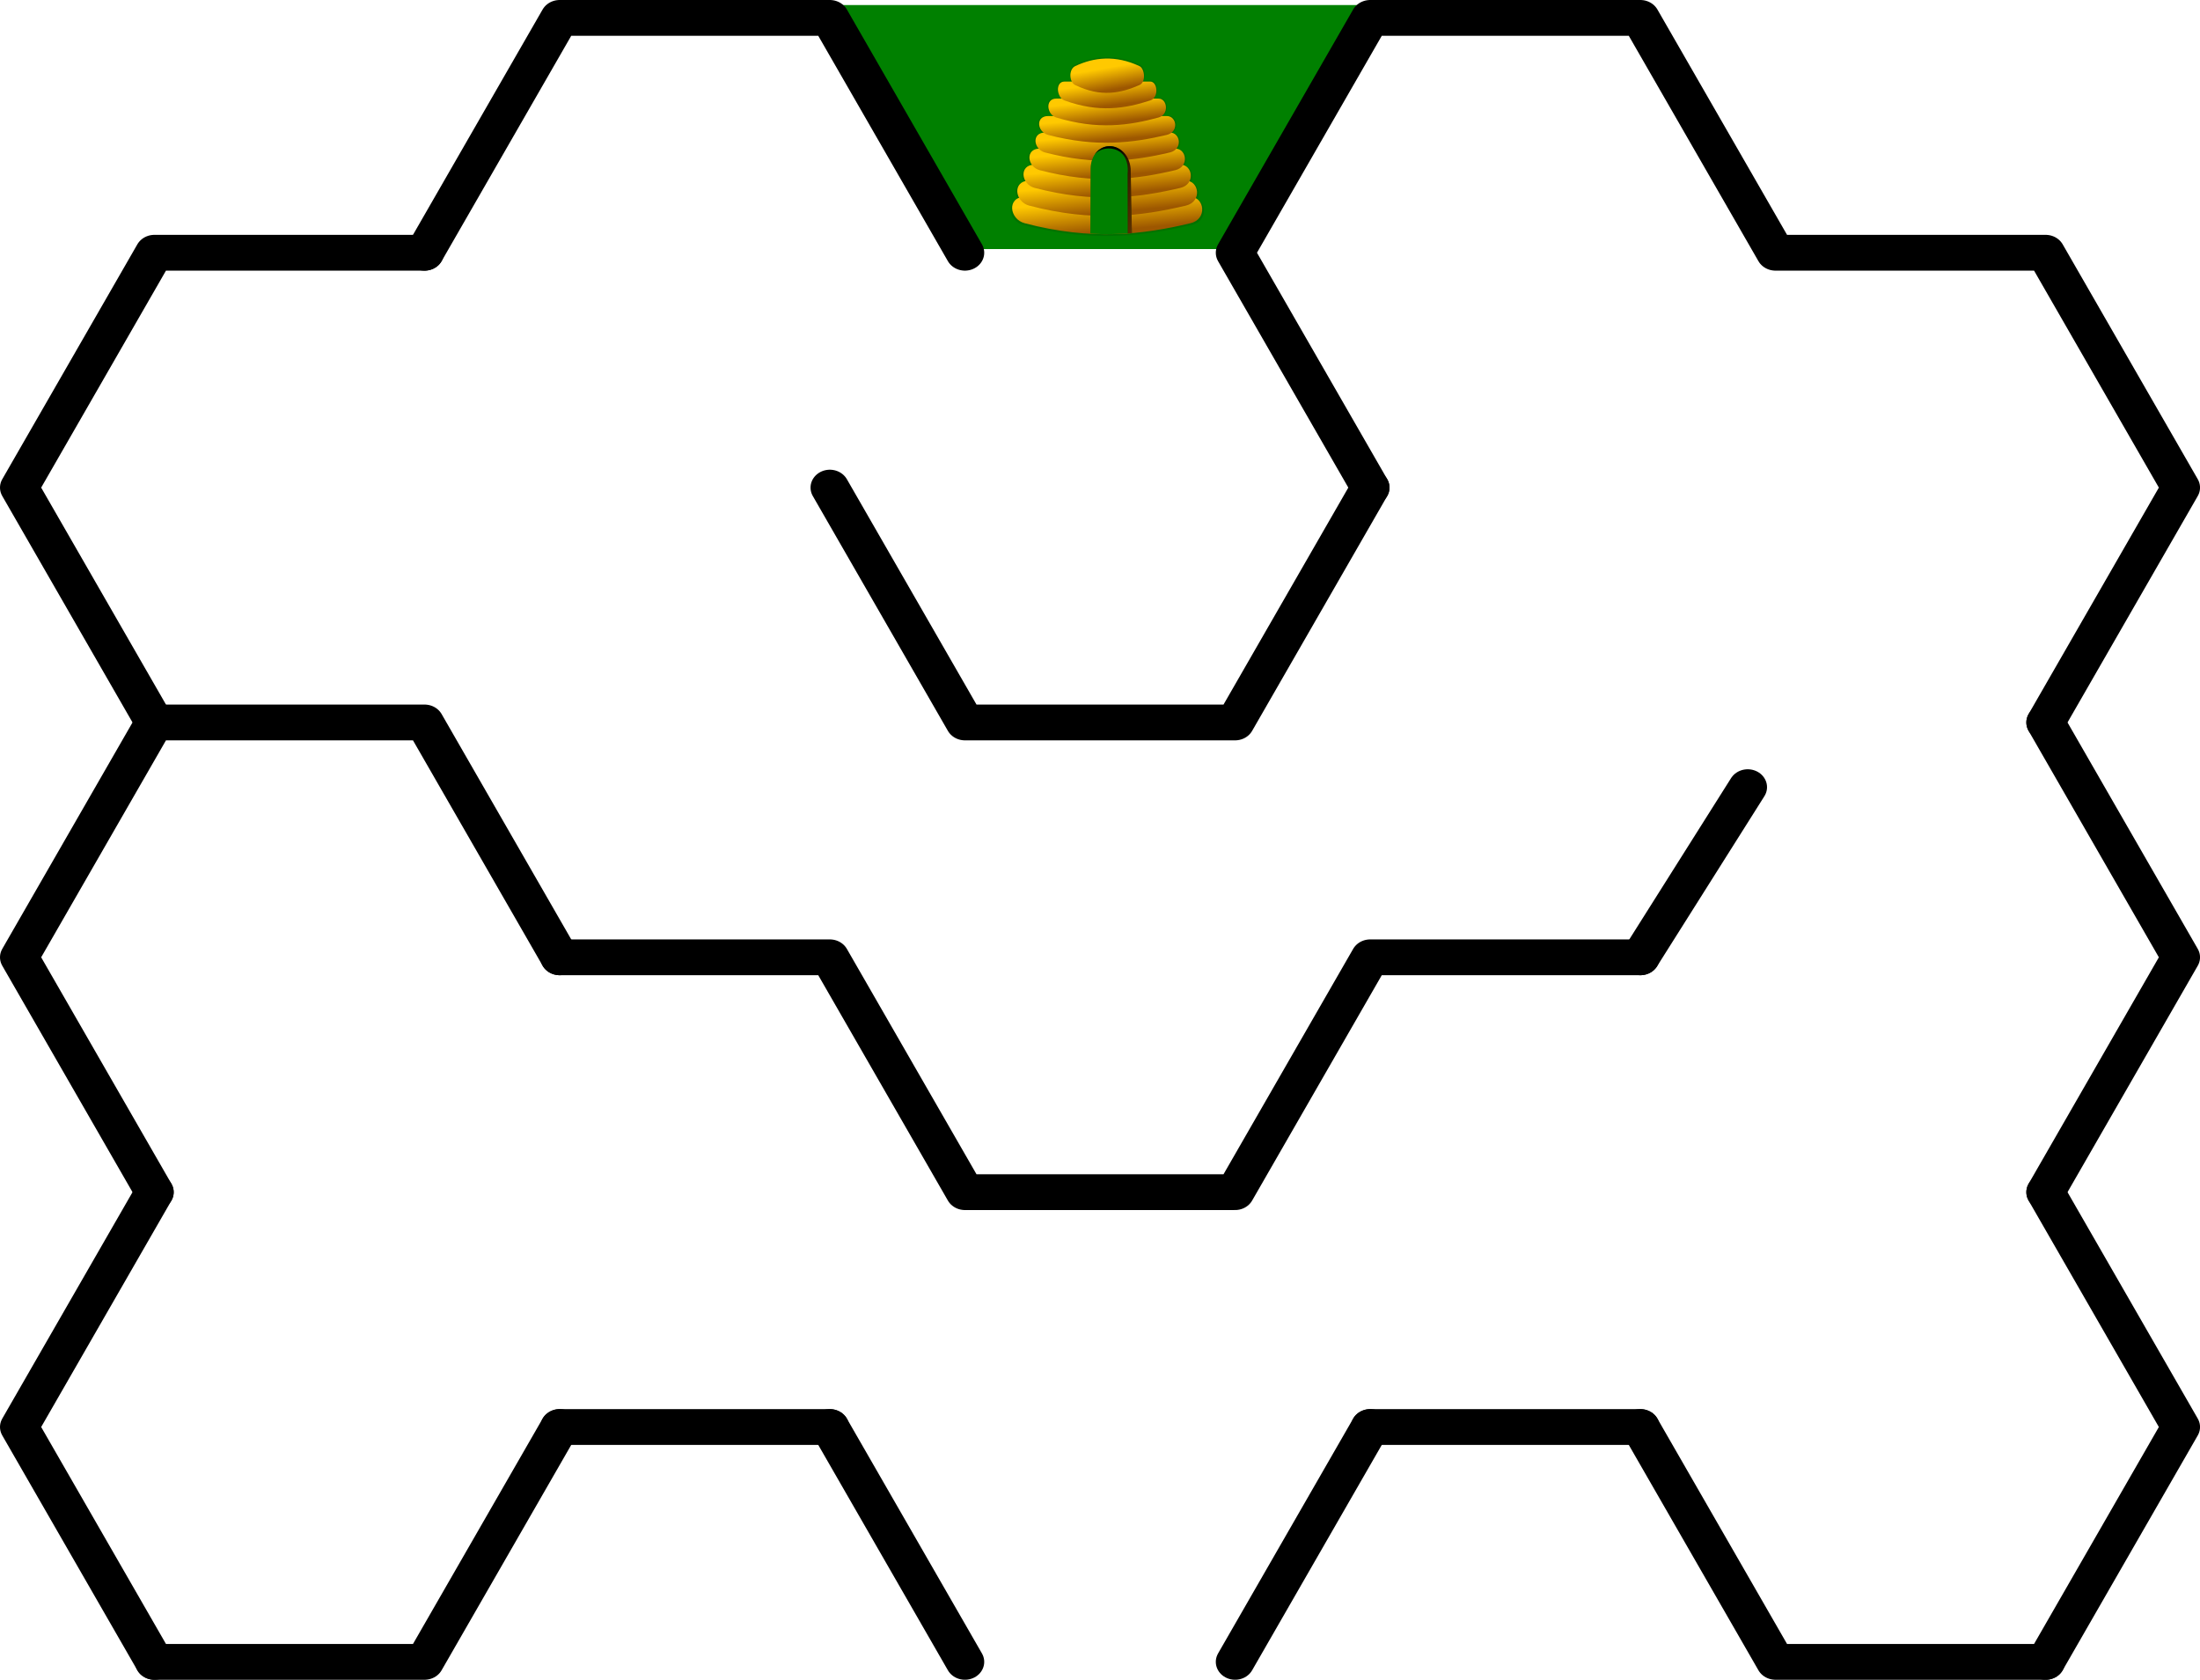 <?xml version="1.0" encoding="UTF-8" standalone="no"?>
<svg
   xmlns:dc="http://purl.org/dc/elements/1.1/"
   xmlns:cc="http://creativecommons.org/ns#"
   xmlns:rdf="http://www.w3.org/1999/02/22-rdf-syntax-ns#"
   xmlns:svg="http://www.w3.org/2000/svg"
   xmlns="http://www.w3.org/2000/svg"
   xmlns:xlink="http://www.w3.org/1999/xlink"
   xmlns:sodipodi="http://sodipodi.sourceforge.net/DTD/sodipodi-0.dtd"
   xmlns:inkscape="http://www.inkscape.org/namespaces/inkscape"
   width="476.058"
   height="363.503"
   version="1.1"
   id="svg2"
   inkscape:version="0.91 r13725"
   sodipodi:docname="maze1.svg">
  <defs
     id="defs46">
    <filter
       style="color-interpolation-filters:sRGB"
       id="filter9008"
       inkscape:collect="always">
      <feGaussianBlur
         id="feGaussianBlur9010"
         stdDeviation="5.049"
         inkscape:collect="always" />
    </filter>
    <linearGradient
       id="linearGradient8884"
       y2="660.12"
       xlink:href="#linearGradient8878"
       gradientUnits="userSpaceOnUse"
       x2="377.49"
       gradientTransform="matrix(1,0,0,1.337,-573.803,-477.795)"
       y1="581.32"
       x1="371.93"
       inkscape:collect="always" />
    <linearGradient
       id="linearGradient8878">
      <stop
         id="stop8880"
         style="stop-color:#ffc900"
         offset="0" />
      <stop
         id="stop8882"
         style="stop-color:#9d5700"
         offset="1" />
    </linearGradient>
    <linearGradient
       id="linearGradient8888"
       y2="660.12"
       xlink:href="#linearGradient8878"
       gradientUnits="userSpaceOnUse"
       x2="377.49"
       gradientTransform="matrix(0.946,0,0,1.264,-553.331,-490.055)"
       y1="581.32"
       x1="371.93"
       inkscape:collect="always" />
    <linearGradient
       id="linearGradient8892"
       y2="660.12"
       xlink:href="#linearGradient8878"
       gradientUnits="userSpaceOnUse"
       x2="377.49"
       gradientTransform="matrix(0.88,0,0,1.177,-528.644,-493.035)"
       y1="581.32"
       x1="371.93"
       inkscape:collect="always" />
    <linearGradient
       id="linearGradient8896"
       y2="660.12"
       xlink:href="#linearGradient8878"
       gradientUnits="userSpaceOnUse"
       x2="377.49"
       gradientTransform="matrix(0.818,0,0,1.093,-505.161,-498.665)"
       y1="581.32"
       x1="371.93"
       inkscape:collect="always" />
    <linearGradient
       id="linearGradient8900"
       y2="660.12"
       xlink:href="#linearGradient8878"
       gradientUnits="userSpaceOnUse"
       x2="377.49"
       gradientTransform="matrix(0.754,0,0,1.008,-481.076,-502.975)"
       y1="581.32"
       x1="371.93"
       inkscape:collect="always" />
    <linearGradient
       id="linearGradient8904"
       y2="660.12"
       xlink:href="#linearGradient8878"
       gradientUnits="userSpaceOnUse"
       x2="377.49"
       gradientTransform="matrix(0.716,0,0,0.957,-466.623,-528.505)"
       y1="581.32"
       x1="371.93"
       inkscape:collect="always" />
    <linearGradient
       id="linearGradient8916"
       y2="660.12"
       xlink:href="#linearGradient8878"
       gradientUnits="userSpaceOnUse"
       x2="377.49"
       gradientTransform="matrix(0.619,0,0,0.957,-429.893,-586.555)"
       y1="581.32"
       x1="371.93"
       inkscape:collect="always" />
    <linearGradient
       id="linearGradient8920"
       y2="660.12"
       xlink:href="#linearGradient8878"
       gradientUnits="userSpaceOnUse"
       x2="377.49"
       gradientTransform="matrix(0.518,0,0,0.957,-391.963,-643.265)"
       y1="581.32"
       x1="371.93"
       inkscape:collect="always" />
    <linearGradient
       id="linearGradient8924"
       y2="660.12"
       xlink:href="#linearGradient8878"
       gradientUnits="userSpaceOnUse"
       x2="377.49"
       gradientTransform="matrix(0.389,0,0,0.957,-343.193,-694.565)"
       y1="581.32"
       x1="371.93"
       inkscape:collect="always" />
    <linearGradient
       id="linearGradient8951"
       y2="584.5"
       gradientUnits="userSpaceOnUse"
       x2="394.29"
       gradientTransform="matrix(1,0,0,1.337,-573.803,-477.795)"
       y1="601.65"
       x1="504.29"
       inkscape:collect="always">
      <stop
         id="stop8945"
         style="stop-color:#8c4b00"
         offset="0" />
      <stop
         id="stop8947"
         style="stop-color:#000000"
         offset="1" />
    </linearGradient>
  </defs>
  <sodipodi:namedview
     pagecolor="#ffffff"
     bordercolor="#666666"
     borderopacity="1"
     objecttolerance="10"
     gridtolerance="10"
     guidetolerance="10"
     inkscape:pageopacity="0"
     inkscape:pageshadow="2"
     inkscape:window-width="1680"
     inkscape:window-height="962"
     id="namedview44"
     showgrid="false"
     showguides="false"
     fit-margin-top="0"
     fit-margin-left="0"
     fit-margin-right="0"
     fit-margin-bottom="0"
     inkscape:zoom="5.65"
     inkscape:cx="239.7056"
     inkscape:cy="331.80787"
     inkscape:window-x="0"
     inkscape:window-y="0"
     inkscape:window-maximized="1"
     inkscape:current-layer="svg2" />
  <title
     id="title4">5 by 3 sigma maze</title>
  <desc
     id="desc6">5 by 3 sigma maze generated by The Maze Generator Website (http://www.mazegenerator.net/).</desc>
  <path
     style="opacity:1;fill:#008000;fill-opacity:1;fill-rule:nonzero;stroke:none;stroke-width:1.9;stroke-linejoin:miter;stroke-miterlimit:4;stroke-dasharray:none;stroke-opacity:1"
     d="m 178.913,1.087 29.737,52.8 62.027,0 29.737,-52.8 -121.502,0 z"
     id="path4178"
     inkscape:connector-curvature="0" />
  <g
     id="g8"
     transform="matrix(4.176,0,0,3.872,-4.176,-3.872)"
     style="fill:none;stroke:#000000;stroke-width:2;stroke-linecap:round;stroke-linejoin:round">
    <path
       d="M 9,41.373 2,28.249 9,15.124 l 14,0"
       id="polyline10"
       inkscape:connector-curvature="0"
       sodipodi:nodetypes="cccc" />
    <polyline
       points="23,15.124 30,2 44,2 51,15.124"
       id="polyline12" />
    <polyline
       points="72,28.249 65,15.124 72,2 86,2 93,15.124 107,15.124 114,28.249 107,41.373"
       id="polyline14" />
    <polyline
       points="9,67.622 2,54.497 9,41.373 23,41.373 30,54.497"
       id="polyline16" />
    <polyline
       points="44,28.249 51,41.373 65,41.373 72,28.249"
       id="polyline18" />
    <path
       d="M 91.563,44.989 86,54.497"
       id="polyline20"
       inkscape:connector-curvature="0"
       sodipodi:nodetypes="cc" />
    <polyline
       points="107,41.373 114,54.497 107,67.622"
       id="polyline22" />
    <polyline
       points="9,93.87 2,80.746 9,67.622"
       id="polyline24" />
    <path
       d="m 30,54.497 14,0 7,13.124 14,0 7,-13.124 14,0"
       id="polyline28"
       inkscape:connector-curvature="0"
       sodipodi:nodetypes="cccccc" />
    <polyline
       points="107,67.622 114,80.746 107,93.87"
       id="polyline30" />
    <polyline
       points="30,80.746 23,93.87 9,93.87"
       id="polyline32" />
    <line
       x1="44"
       y1="80.746"
       x2="30"
       y2="80.746"
       id="line34" />
    <line
       x1="72"
       y1="80.746"
       x2="65"
       y2="93.87"
       id="line36" />
    <line
       x1="51"
       y1="93.87"
       x2="44"
       y2="80.746"
       id="line38" />
    <line
       x1="86"
       y1="80.746"
       x2="72"
       y2="80.746"
       id="line40" />
    <polyline
       points="107,93.87 93,93.87 86,80.746"
       id="polyline42" />
  </g>
  <g
     id="g5157"
     transform="matrix(0.065,0,0,0.065,252.358,23.684)">
    <path
       transform="matrix(1.018,0,0,1.361,164.18,-414.25)"
       d="m -353.47,176.41 c -38.342,-0.059 -74.26,7.12 -107.38,18.906 -16.841,5.994 -19.655,26.002 -11.125,38.375 l -24.344,0 c -26.966,0 -27.32,29.668 -9.656,42.438 l -17.938,0 c -33.066,0 -32.621,31.293 -9.781,43.438 l -16.938,0 c -36.205,0 -37.697,28.006 -15.375,41.312 -30.681,2.227 -33.529,25.7 -16.312,39.875 -32.716,1.606 -37.755,24.7 -22.438,40.438 -28.918,3.558 -34.178,24.477 -21.5,40.344 -27.81,4.694 -33.16,25.33 -21.219,41.656 -38.666,10.52 -26.549,54.545 18.906,63.469 125.25,24.588 233.85,30.472 333.16,25.875 0.313,-0.012 0.625,-0.051 0.938,-0.062 7.561,-0.284 15.113,-0.575 22.656,-0.938 l 0,-0.125 0,-0.188 c 68.307,-4.339 132.37,-13.45 194.66,-24.562 49.507,-8.833 48.571,-50.592 18.031,-62.531 10.216,-15.981 1.083,-36.535 -20.906,-42.125 10.678,-15.526 1.205,-36.139 -21.312,-40.5 13.607,-15.525 3.093,-38.438 -22.188,-40.656 15.762,-13.891 7.102,-36.779 -16.375,-39.812 22.394,-13.273 12.311,-41.469 -15.938,-41.469 l -16.531,0 c 23.526,-12.189 15.226,-43.438 -10.469,-43.438 l -17.594,0 c 17.822,-12.812 10.7,-42.438 -10.25,-42.438 l -24.5,0 c 8.063,-12.794 1.877,-33.73 -11.312,-38.375 -37.403,-13.172 -73.138,-18.855 -106.97,-18.906 z"
       inkscape:connector-curvature="0"
       style="opacity:0.327;fill:#000000;filter:url(#filter9008)"
       id="path8953" />
    <path
       d="m -470.943,291.025 551.43,0 c 46.793,0 57.919,74.02 0,87.831 -158.65,37.832 -328.76,58.424 -551.43,0 -51.713,-13.569 -60.271,-87.831 0,-87.831 z"
       inkscape:connector-curvature="0"
       style="fill:url(#linearGradient8884)"
       sodipodi:nodetypes="sssss"
       id="rect8367" />
    <path
       inkscape:connector-curvature="0"
       style="fill:url(#linearGradient8888)"
       sodipodi:nodetypes="sssss"
       d="m -456.053,237.035 521.5,0 c 44.254,0 54.776,70.003 0,83.065 -150.04,35.779 -310.92,55.253 -521.5,0 -48.907,-12.832 -57,-83.065 0,-83.065 z"
       id="path8886" />
    <path
       d="m -438.103,183.745 485.42,0 c 41.192,0 50.986,65.159 0,77.317 -139.66,33.303 -289.41,51.43 -485.42,0 -45.522,-11.944 -53.056,-77.317 0,-77.317 z"
       inkscape:connector-curvature="0"
       style="fill:url(#linearGradient8892)"
       sodipodi:nodetypes="sssss"
       id="path8890" />
    <path
       inkscape:connector-curvature="0"
       style="fill:url(#linearGradient8896)"
       sodipodi:nodetypes="sssss"
       d="m -421.023,130.255 451.09,0 c 38.279,0 47.38,60.551 0,71.849 -129.78,30.948 -268.94,47.793 -451.09,0 -42.303,-11.1 -49.304,-71.849 0,-71.849 z"
       id="path8894" />
    <path
       d="m -403.503,76.855 415.88,0 c 35.291,0 43.682,55.825 0,66.241 -119.65,28.532 -247.95,44.063 -415.88,0 -39.001,-10.233 -45.456,-66.241 0,-66.241 z"
       inkscape:connector-curvature="0"
       style="fill:url(#linearGradient8900)"
       sodipodi:nodetypes="sssss"
       id="path8898" />
    <path
       inkscape:connector-curvature="0"
       style="fill:url(#linearGradient8904)"
       sodipodi:nodetypes="sssss"
       d="m -392.993,21.875 394.76,0 c 33.498,0 41.463,52.989 0,62.877 -113.57,27.083 -235.36,41.825 -394.76,0 -37.02,-9.714 -43.147,-62.877 0,-62.877 z"
       id="path8902" />
    <path
       d="m -366.273,-36.175 341.07,0 c 28.942,0 35.824,52.989 0,62.877 -98.127,27.083 -203.35,41.825 -341.07,0 -31.985,-9.714 -37.279,-62.877 0,-62.877 z"
       inkscape:connector-curvature="0"
       style="fill:url(#linearGradient8916)"
       sodipodi:nodetypes="sssss"
       id="path8914" />
    <path
       inkscape:connector-curvature="0"
       style="fill:url(#linearGradient8920)"
       sodipodi:nodetypes="sssss"
       d="m -338.683,-92.885 285.62,0 c 24.237,0 30,52.989 0,62.877 -82.174,27.083 -170.29,41.825 -285.62,0 -26.785,-9.714 -31.218,-62.877 0,-62.877 z"
       id="path8918" />
    <path
       d="m -303.213,-144.187 c 62.333,-29.653 134.53,-37.557 214.32,0 17.154,8.074 22.511,52.989 0,62.877 -61.662,27.083 -127.78,41.825 -214.32,0 -20.099,-9.714 -22.069,-52.378 0,-62.877 z"
       inkscape:connector-curvature="0"
       style="fill:url(#linearGradient8924)"
       sodipodi:nodetypes="sssss"
       id="path8922" />
    <path
       d="m -252.573,413.455 1.01,-215.8 c 2.078,-97.564 119.78,-103.59 129.3,0 l 8.081,214.45 c -45.717,2.935 -91.725,4.123 -138.39,1.35 z"
       inkscape:connector-curvature="0"
       style="fill:#9d5700"
       sodipodi:nodetypes="ccccc"
       id="path8926" />
    <path
       inkscape:connector-curvature="0"
       style="fill:#008000"
       sodipodi:nodetypes="ccccc"
       d="m -252.573,413.455 1.01,-215.8 c 2.078,-97.564 119.78,-103.59 129.3,0 l 8.081,214.45 c -45.717,2.935 -91.725,4.123 -138.39,1.35 z"
       id="path8928" />
    <path
       d="m -189.713,122.235 c -19.563,0.477 -38.738,11.067 -50.438,31.159 21.66,-37.811 121.35,-38.918 111.61,61.44 l 0.379,197.92 c 4.973,-0.275 9.005,-0.505 13.97,-0.824 l -4.041,-214.27 c -4.76,-51.795 -40.609,-76.186 -71.484,-75.432 z"
       inkscape:connector-curvature="0"
       style="fill:url(#linearGradient8951)"
       sodipodi:nodetypes="scccccs"
       id="path8938" />
  </g>
</svg>
